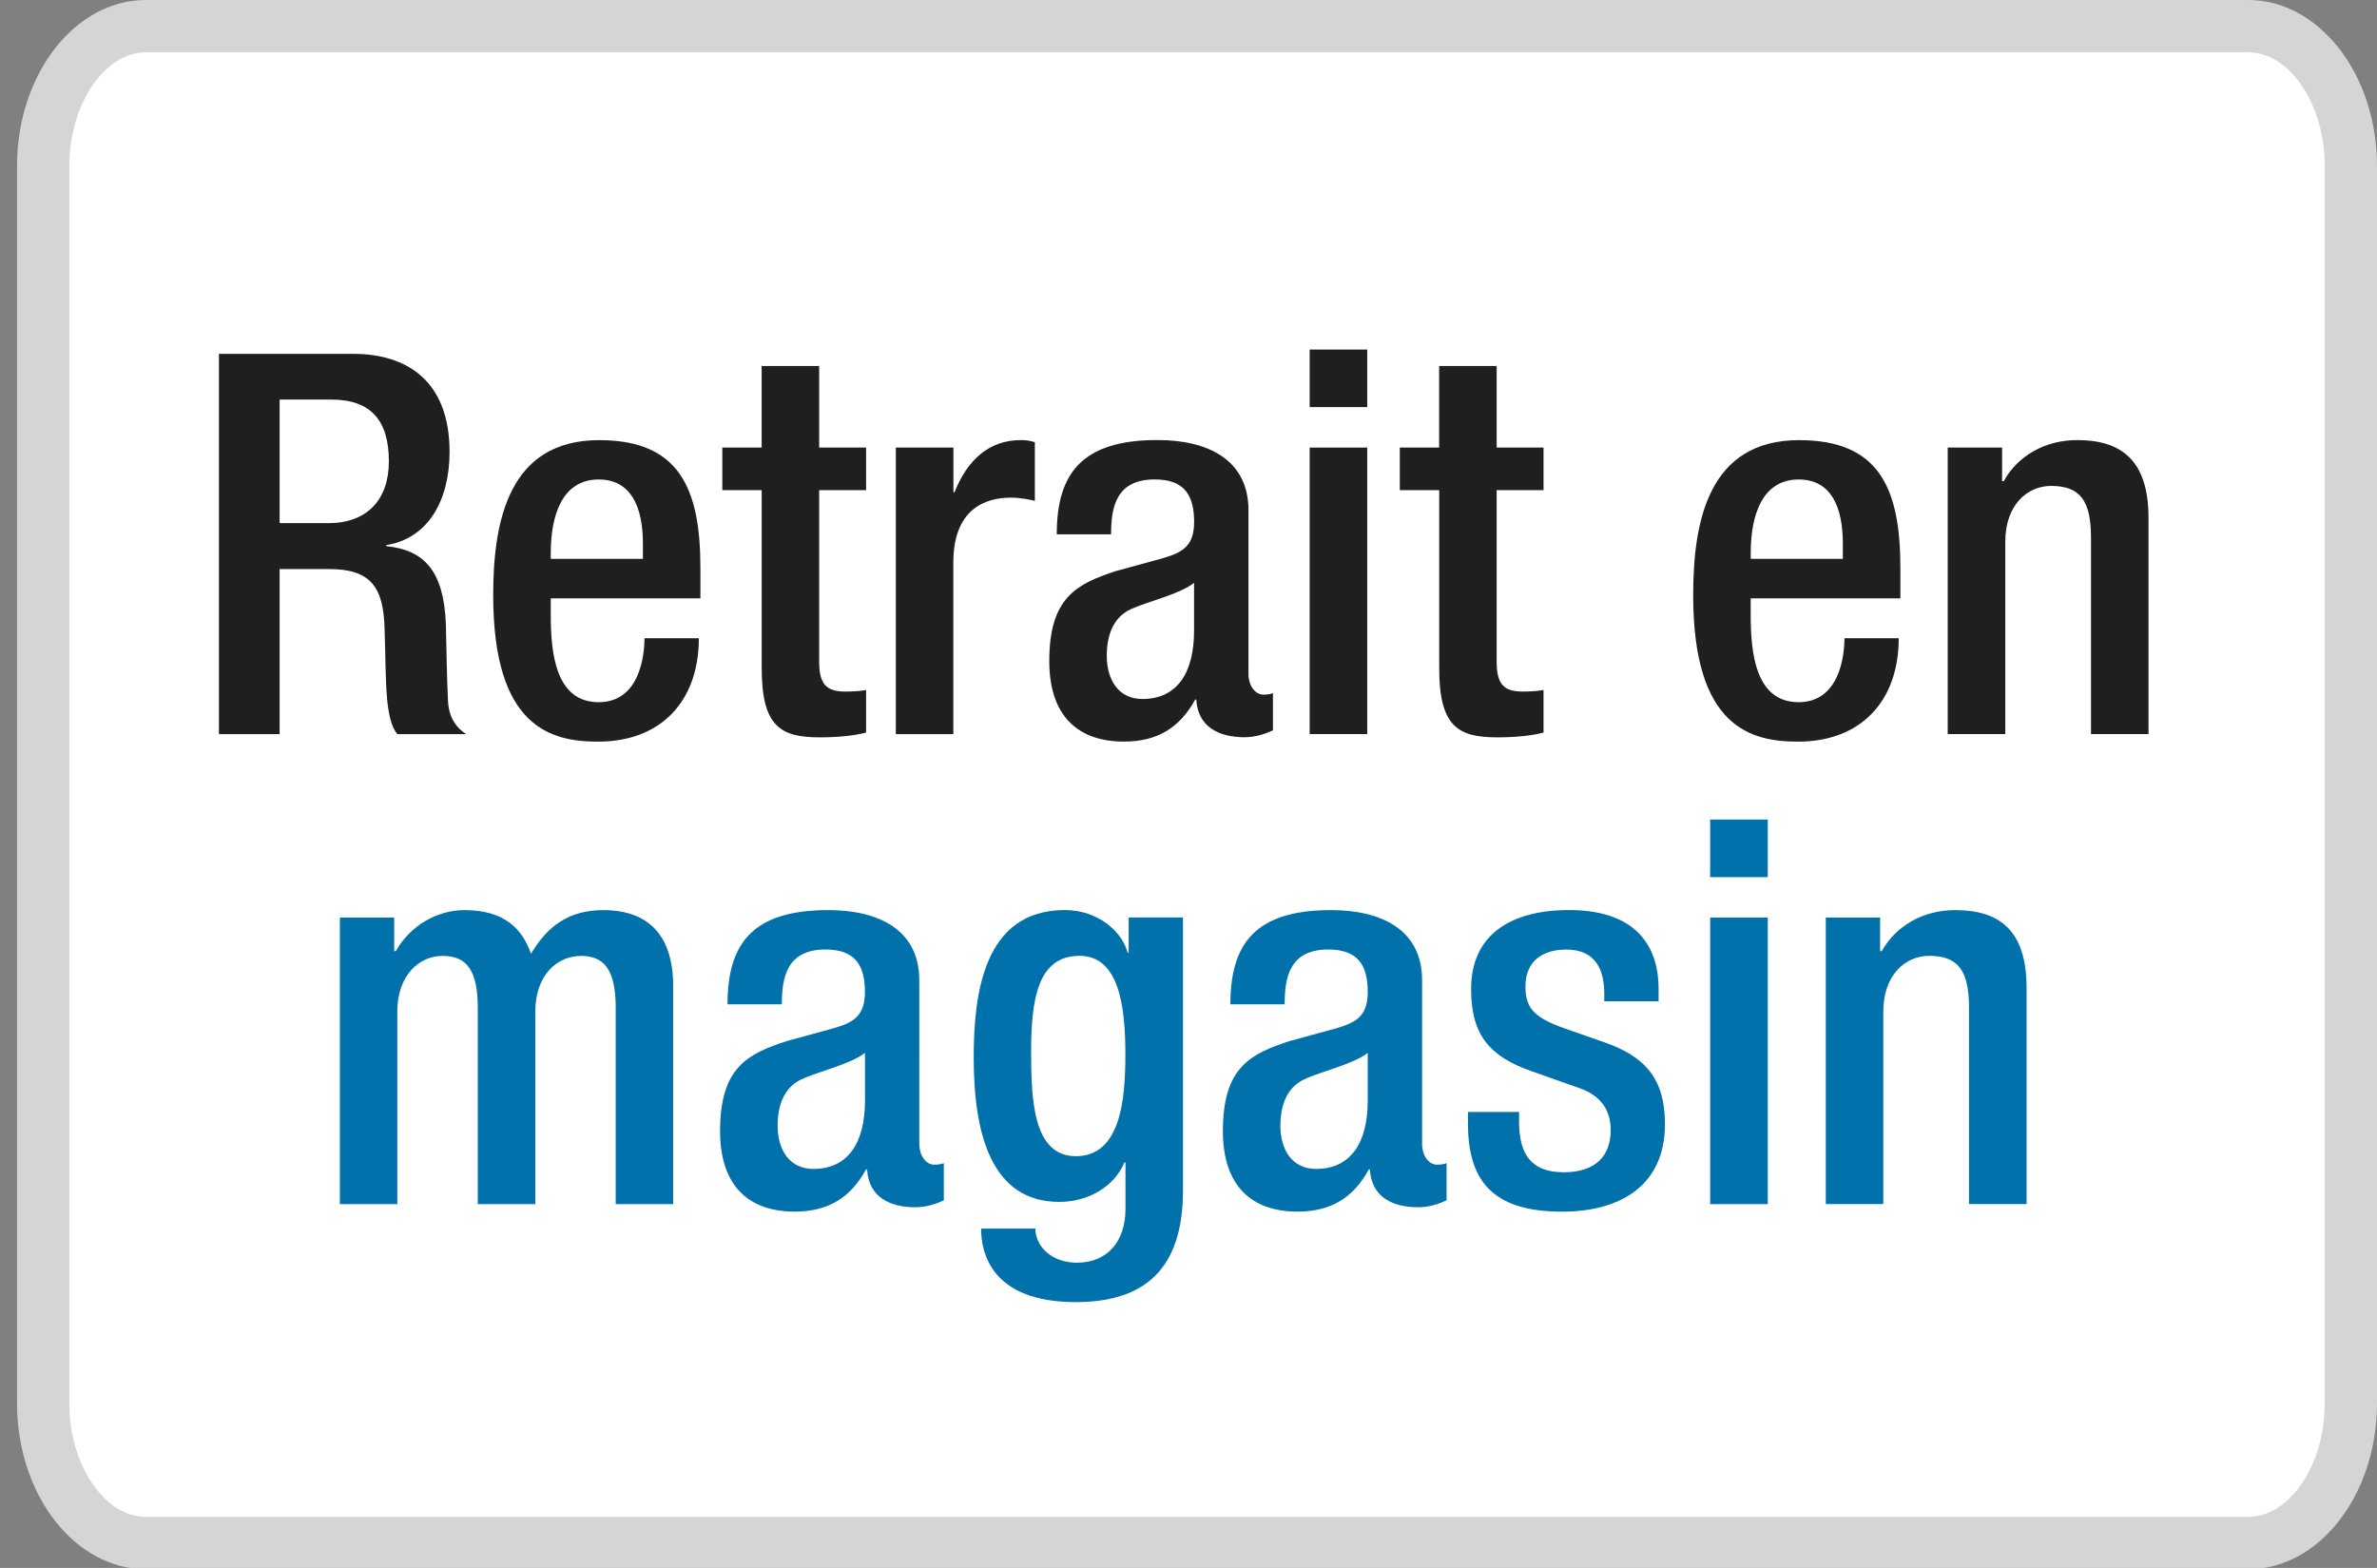 <?xml version="1.0" encoding="utf-8"?>
<!-- Generator: Adobe Illustrator 16.0.0, SVG Export Plug-In . SVG Version: 6.00 Build 0)  -->
<!DOCTYPE svg PUBLIC "-//W3C//DTD SVG 1.1//EN" "http://www.w3.org/Graphics/SVG/1.1/DTD/svg11.dtd">
<svg version="1.1" xmlns="http://www.w3.org/2000/svg" xmlns:xlink="http://www.w3.org/1999/xlink" x="0px" y="0px" width="47px"
	 height="31px" viewBox="0 0 47 31" enable-background="new 0 0 47 31" xml:space="preserve">
<rect x="0" y="0" width="47" height="31" fill="#808080" stroke="none"/>
<g id="Calque_1">
	<g>
		<path fill="#FFFFFF" d="M46.482,27.748c0,1.523-0.908,2.76-2.03,2.76H2.885c-1.122,0-2.031-1.236-2.031-2.76V3.278
			c0-1.524,0.91-2.76,2.031-2.76h41.567c1.122,0,2.03,1.236,2.03,2.76V27.748z"/>
		<path fill="#D5D5D5" d="M44.452,31.025H2.885c-1.405,0-2.548-1.471-2.548-3.277V3.278C0.337,1.471,1.48,0,2.885,0h41.567
			C45.856,0,47,1.471,47,3.278v24.47C47,29.555,45.856,31.025,44.452,31.025z M2.885,1.034c-0.82,0-1.514,1.027-1.514,2.244v24.47
			c0,1.216,0.694,2.242,1.514,2.242h41.567c0.821,0,1.515-1.026,1.515-2.242V3.278c0-1.216-0.693-2.244-1.515-2.244H2.885z"/>
	</g>
	<g>
		<path fill="#1F1F1F" d="M4.329,6.996h2.654c1.053,0,1.906,0.526,1.906,1.938c0,0.969-0.432,1.717-1.253,1.843v0.021
			c0.748,0.074,1.138,0.485,1.18,1.538c0.01,0.484,0.021,1.074,0.042,1.527c0.021,0.369,0.2,0.547,0.358,0.652H7.857
			c-0.116-0.137-0.168-0.368-0.2-0.663c-0.042-0.453-0.032-0.874-0.053-1.422c-0.021-0.821-0.273-1.179-1.095-1.179H5.529v3.264
			h-1.2V6.996L4.329,6.996z M6.488,10.344c0.769,0,1.201-0.463,1.201-1.222c0-0.8-0.348-1.222-1.137-1.222H5.529v2.443H6.488z"/>
		<path fill="#1F1F1F" d="M10.89,11.829v0.327c0,0.758,0.095,1.727,0.948,1.727c0.811,0,0.905-0.926,0.905-1.264h1.075
			c0,1.253-0.758,2.044-1.991,2.044c-0.927,0-2.075-0.274-2.075-2.896c0-1.485,0.316-3.065,2.096-3.065
			c1.58,0,2.001,0.948,2.001,2.528v0.6H10.89z M12.712,11.05v-0.306c0-0.716-0.231-1.264-0.874-1.264
			c-0.727,0-0.948,0.716-0.948,1.454v0.116H12.712L12.712,11.05z"/>
		<path fill="#1F1F1F" d="M14.281,8.849h0.779V7.237h1.137v1.612h0.928v0.842h-0.928v3.381c0,0.442,0.127,0.601,0.517,0.601
			c0.169,0,0.306-0.011,0.411-0.031v0.842c-0.242,0.063-0.559,0.094-0.917,0.094c-0.769,0-1.147-0.209-1.147-1.368V9.691h-0.779
			V8.849z"/>
		<path fill="#1F1F1F" d="M17.715,8.849h1.137v0.884h0.021c0.252-0.632,0.674-1.032,1.316-1.032c0.126,0,0.199,0.021,0.273,0.042
			v1.159c-0.084-0.021-0.285-0.063-0.475-0.063c-0.516,0-1.137,0.232-1.137,1.285v3.391h-1.137V8.849L17.715,8.849z"/>
		<path fill="#1F1F1F" d="M24.686,13.334c0,0.211,0.126,0.4,0.296,0.4c0.073,0,0.146-0.01,0.188-0.031v0.737
			c-0.138,0.063-0.337,0.136-0.558,0.136c-0.506,0-0.927-0.199-0.958-0.746h-0.021c-0.306,0.558-0.748,0.832-1.412,0.832
			c-0.905,0-1.474-0.506-1.474-1.591c0-1.264,0.548-1.527,1.316-1.78l0.885-0.242c0.41-0.116,0.663-0.232,0.663-0.727
			c0-0.516-0.179-0.843-0.779-0.843c-0.758,0-0.863,0.537-0.863,1.085h-1.074c0-1.201,0.495-1.864,1.99-1.864
			c1,0,1.801,0.39,1.801,1.391V13.334z M23.611,11.523c-0.295,0.232-0.926,0.369-1.264,0.527c-0.326,0.158-0.463,0.495-0.463,0.916
			c0,0.474,0.231,0.854,0.705,0.854c0.685,0,1.021-0.516,1.021-1.349V11.523z"/>
		<path fill="#1F1F1F" d="M25.896,6.911h1.138v1.138h-1.138V6.911z M25.896,8.849h1.138v5.665h-1.138V8.849z"/>
		<path fill="#1F1F1F" d="M27.677,8.849h0.779V7.237h1.137v1.612h0.927v0.842h-0.927v3.381c0,0.442,0.127,0.601,0.516,0.601
			c0.17,0,0.306-0.011,0.411-0.031v0.842c-0.241,0.063-0.558,0.094-0.916,0.094c-0.769,0-1.147-0.209-1.147-1.368V9.691h-0.779
			V8.849z"/>
		<path fill="#1F1F1F" d="M34.616,11.829v0.327c0,0.758,0.096,1.727,0.948,1.727c0.811,0,0.906-0.926,0.906-1.264h1.073
			c0,1.253-0.759,2.044-1.99,2.044c-0.926,0-2.074-0.274-2.074-2.896c0-1.485,0.315-3.065,2.096-3.065
			c1.579,0,2.001,0.948,2.001,2.528v0.6H34.616z M36.438,11.05v-0.306c0-0.716-0.23-1.264-0.873-1.264
			c-0.727,0-0.948,0.716-0.948,1.454v0.116H36.438L36.438,11.05z"/>
		<path fill="#1F1F1F" d="M38.513,8.849h1.074v0.664h0.032c0.283-0.506,0.821-0.812,1.453-0.812c0.863,0,1.41,0.39,1.41,1.538v4.275
			h-1.137v-3.885c0-0.737-0.221-1.022-0.79-1.022c-0.463,0-0.905,0.369-0.905,1.106v3.801h-1.138V8.849z"/>
		<path fill="#0071AB" d="M6.72,18.141h1.074v0.664h0.032c0.284-0.506,0.821-0.811,1.358-0.811c0.811,0,1.147,0.389,1.316,0.863
			c0.326-0.549,0.748-0.863,1.432-0.863c0.8,0,1.379,0.41,1.379,1.506v4.307h-1.137v-3.885c0-0.738-0.221-1.023-0.685-1.023
			s-0.905,0.369-0.905,1.107v3.801H9.447v-3.885c0-0.738-0.221-1.023-0.695-1.023c-0.453,0-0.896,0.369-0.896,1.107v3.801H6.72
			V18.141L6.72,18.141z"/>
		<path fill="#0071AB" d="M18.178,22.627c0,0.211,0.126,0.4,0.295,0.4c0.073,0,0.147-0.01,0.189-0.031v0.736
			c-0.137,0.064-0.338,0.137-0.559,0.137c-0.506,0-0.927-0.199-0.958-0.748h-0.021c-0.307,0.559-0.748,0.834-1.412,0.834
			c-0.905,0-1.474-0.506-1.474-1.592c0-1.264,0.548-1.527,1.316-1.779l0.884-0.242c0.411-0.115,0.664-0.232,0.664-0.727
			c0-0.516-0.18-0.842-0.779-0.842c-0.759,0-0.864,0.537-0.864,1.084h-1.074c0-1.201,0.495-1.863,1.991-1.863
			c1,0,1.801,0.389,1.801,1.389V22.627L18.178,22.627z M17.104,20.816c-0.295,0.23-0.927,0.367-1.264,0.527
			c-0.327,0.156-0.464,0.494-0.464,0.914c0,0.475,0.232,0.854,0.706,0.854c0.685,0,1.021-0.516,1.021-1.348V20.816z"/>
		<path fill="#0071AB" d="M20.473,24.291c0,0.348,0.316,0.674,0.822,0.674c0.59,0,0.959-0.41,0.959-1.063v-0.918h-0.021
			c-0.211,0.496-0.738,0.779-1.285,0.779c-1.327,0-1.695-1.305-1.695-2.852c0-1.244,0.189-2.918,1.801-2.918
			c0.664,0,1.137,0.432,1.242,0.842h0.021v-0.695h1.074v5.393c0,1.379-0.59,2.211-2.117,2.211c-1.685,0-1.875-0.99-1.875-1.453
			H20.473z M21.273,22.859c0.885,0,0.979-1.117,0.979-2.012c0-0.926-0.116-1.949-0.905-1.949c-0.822,0-0.959,0.844-0.959,1.896
			C20.389,21.764,20.432,22.859,21.273,22.859z"/>
		<path fill="#0071AB" d="M28.119,22.627c0,0.211,0.126,0.4,0.295,0.4c0.073,0,0.146-0.01,0.189-0.031v0.736
			c-0.137,0.064-0.338,0.137-0.559,0.137c-0.505,0-0.927-0.199-0.957-0.748h-0.022c-0.305,0.559-0.747,0.834-1.41,0.834
			c-0.906,0-1.475-0.506-1.475-1.592c0-1.264,0.547-1.527,1.316-1.779l0.884-0.242c0.41-0.115,0.664-0.232,0.664-0.727
			c0-0.516-0.179-0.842-0.779-0.842c-0.759,0-0.864,0.537-0.864,1.084h-1.073c0-1.201,0.494-1.863,1.99-1.863
			c1,0,1.801,0.389,1.801,1.389V22.627L28.119,22.627z M27.045,20.816c-0.296,0.23-0.928,0.367-1.264,0.527
			c-0.326,0.156-0.464,0.494-0.464,0.914c0,0.475,0.231,0.854,0.706,0.854c0.684,0,1.021-0.516,1.021-1.348V20.816z"/>
		<path fill="#0071AB" d="M31.721,19.795v-0.148c0-0.453-0.158-0.873-0.749-0.873c-0.452,0-0.81,0.209-0.81,0.736
			c0,0.443,0.2,0.621,0.801,0.832l0.726,0.254c0.843,0.283,1.232,0.736,1.232,1.631c0,1.211-0.885,1.729-2.033,1.729
			c-1.432,0-1.863-0.664-1.863-1.76v-0.211h1.011v0.18c0,0.652,0.232,1.012,0.886,1.012c0.62,0,0.926-0.316,0.926-0.834
			c0-0.42-0.222-0.693-0.62-0.83l-0.928-0.328c-0.853-0.295-1.212-0.727-1.212-1.631c0-1.064,0.77-1.561,1.938-1.561
			c1.442,0,1.769,0.844,1.769,1.549v0.254H31.721L31.721,19.795z"/>
		<path fill="#0071AB" d="M33.815,16.203h1.139v1.139h-1.139V16.203z M33.815,18.141h1.139v5.666h-1.139V18.141z"/>
		<path fill="#0071AB" d="M36.102,18.141h1.073v0.664h0.033c0.283-0.506,0.821-0.811,1.453-0.811c0.863,0,1.41,0.389,1.41,1.537
			v4.275h-1.138v-3.885c0-0.738-0.221-1.023-0.789-1.023c-0.463,0-0.906,0.369-0.906,1.107v3.801h-1.137V18.141L36.102,18.141z"/>
	</g>
</g>
<g id="Calque_2">
</g>
</svg>
